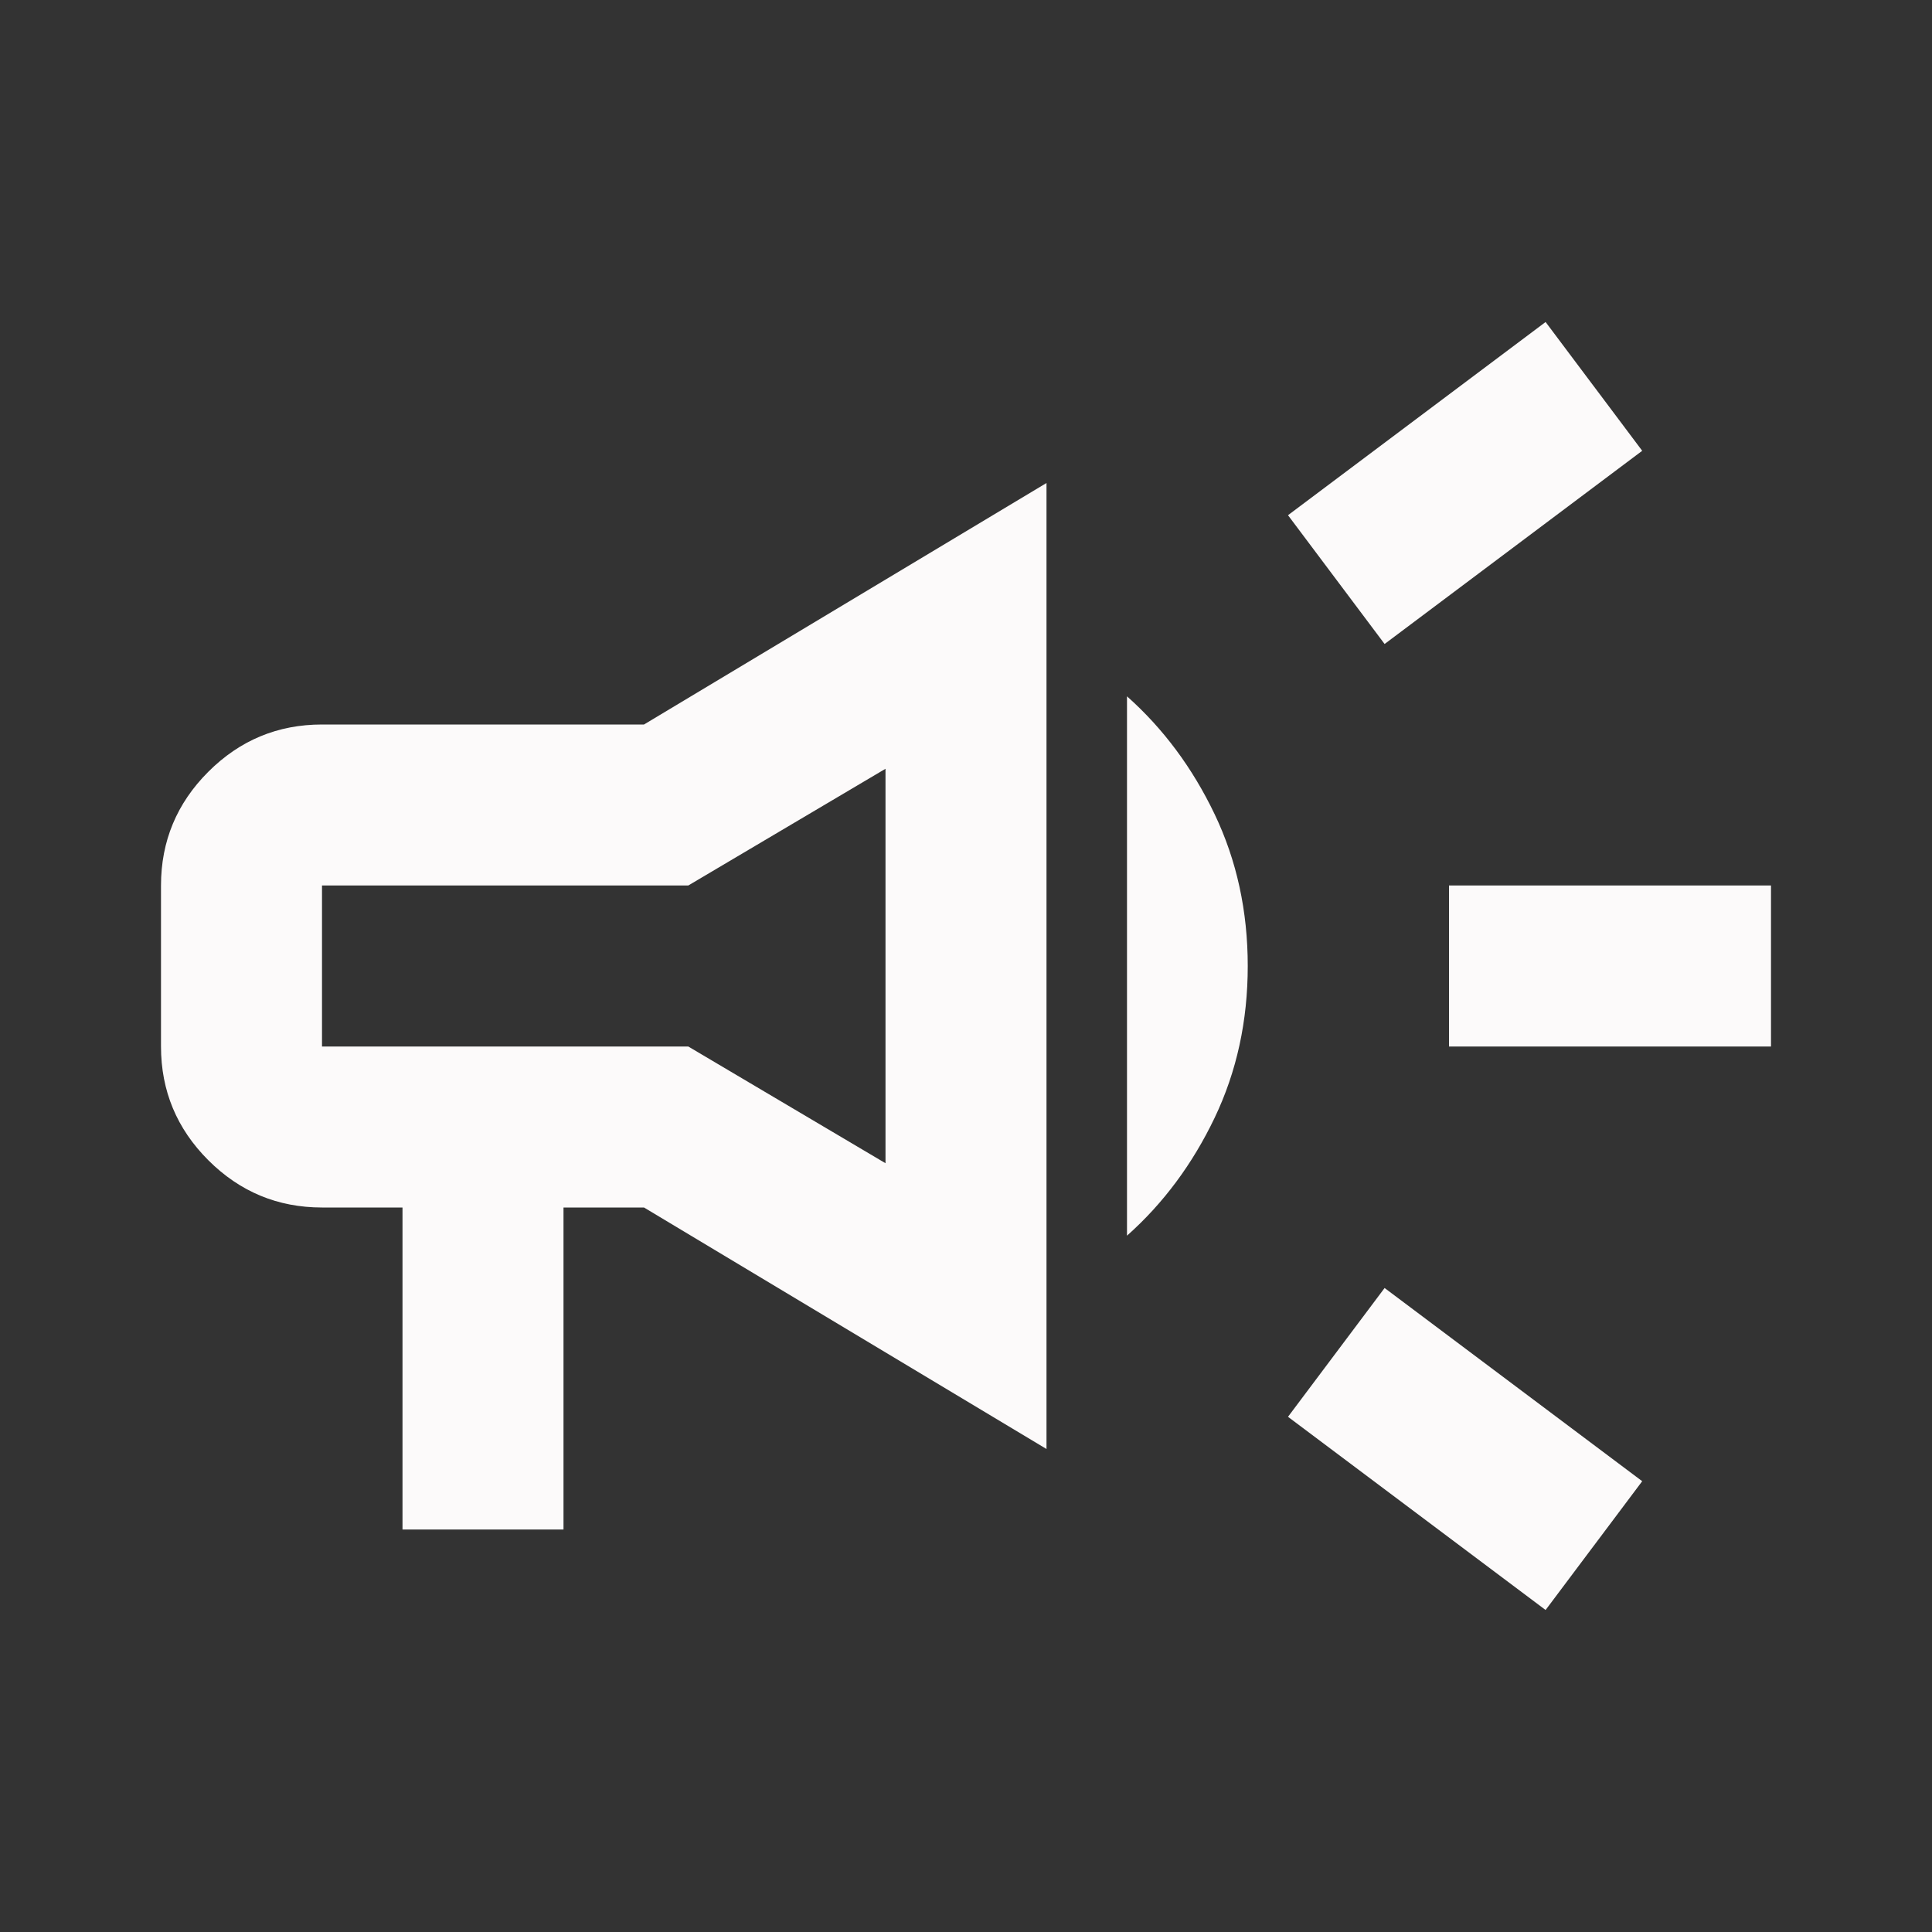<svg width="24" height="24" viewBox="0 0 24 24" fill="none" xmlns="http://www.w3.org/2000/svg">
<rect x="0" y="0" width="24" height="24" fill="#333333" stroke="none"/>
<g id="Fill=Off">
<mask id="mask0_9_1579" style="mask-type:alpha" maskUnits="userSpaceOnUse" x="0" y="0" width="24" height="24">
<rect id="Bounding box" width="24" height="24" fill="#D9D9D9"/>
</mask>
<g mask="url(#mask0_9_1579)">
<path id="campaign" d="M18 13V11H22V13H18ZM19.2 20L16 17.6L17.2 16L20.4 18.4L19.2 20ZM17.2 8L16 6.4L19.2 4L20.4 5.6L17.2 8ZM5 19V15H4C3.45 15 2.979 14.804 2.587 14.412C2.196 14.021 2 13.55 2 13V11C2 10.45 2.196 9.979 2.587 9.588C2.979 9.196 3.45 9 4 9H8L13 6V18L8 15H7V19H5ZM11 14.45V9.55L8.55 11H4V13H8.55L11 14.45ZM14 15.35V8.65C14.45 9.05 14.812 9.537 15.088 10.113C15.363 10.688 15.5 11.317 15.5 12C15.5 12.683 15.363 13.312 15.088 13.887C14.812 14.463 14.45 14.95 14 15.35Z" fill="#fcfafa"/>
</g>
</g>
</svg>
